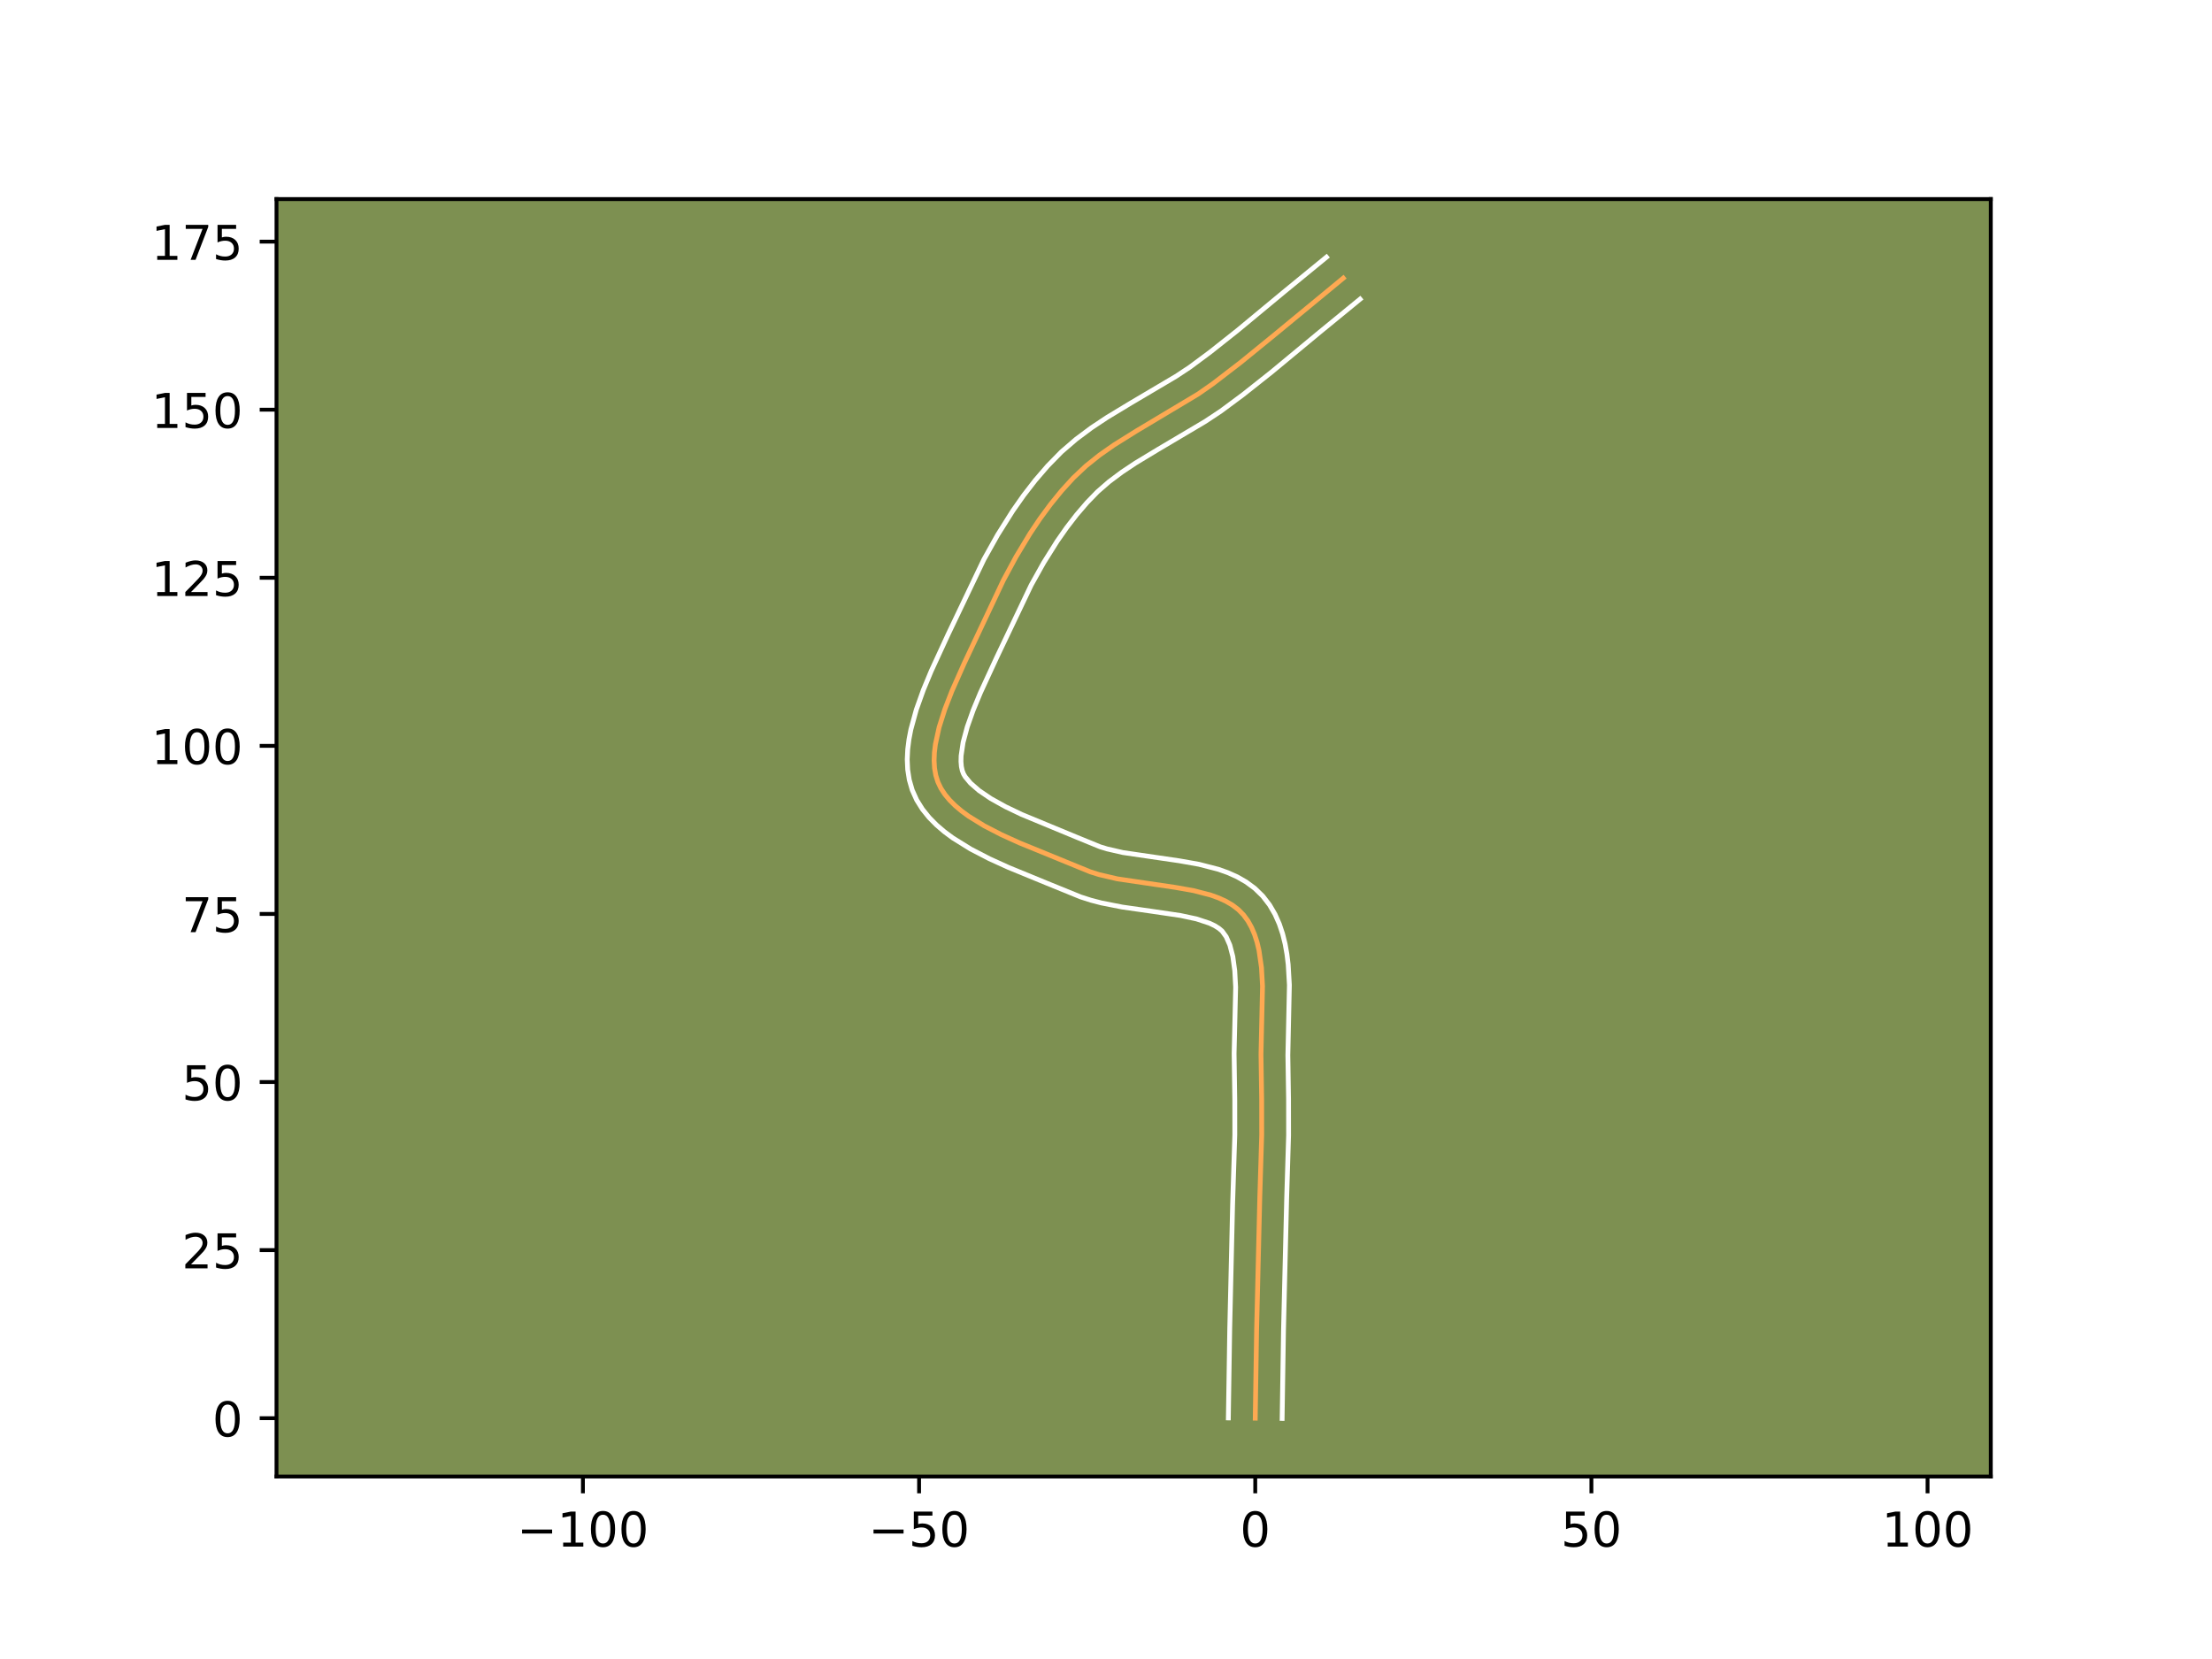 <?xml version="1.0" encoding="utf-8" standalone="no"?>
<!DOCTYPE svg PUBLIC "-//W3C//DTD SVG 1.1//EN"
  "http://www.w3.org/Graphics/SVG/1.1/DTD/svg11.dtd">
<!-- Created with matplotlib (https://matplotlib.org/) -->
<svg height="345.6pt" version="1.1" viewBox="0 0 460.8 345.6" width="460.8pt" xmlns="http://www.w3.org/2000/svg" xmlns:xlink="http://www.w3.org/1999/xlink">
 <defs>
  <style type="text/css">*{stroke-linecap:butt;stroke-linejoin:round;}</style>
 </defs>
 <g id="figure_1">
  <g id="patch_1">
   <path d="M 0 345.6 
L 460.8 345.6 
L 460.8 0 
L 0 0 
z
" style="fill:#ffffff;"/>
  </g>
  <g id="axes_1">
   <g id="patch_2">
    <path d="M 57.6 307.584 
L 414.72 307.584 
L 414.72 41.472 
L 57.6 41.472 
z
" style="fill:#7d9051;"/>
   </g>
   <g id="matplotlib.axis_1">
    <g id="xtick_1">
     <g id="line2d_1">
      <defs>
       <path d="M 0 0 
L 0 3.5 
" id="m58f6b6e8f3" style="stroke:#000000;stroke-width:0.8;"/>
      </defs>
      <g>
       <use style="stroke:#000000;stroke-width:0.8;" x="121.432" xlink:href="#m58f6b6e8f3" y="307.584"/>
      </g>
     </g>
     <g id="text_1">
      <!-- −100 -->
      <g transform="translate(107.699 322.182)scale(0.1 -0.1)">
       <defs>
        <path d="M 10.594 35.5 
L 73.188 35.5 
L 73.188 27.203 
L 10.594 27.203 
z
" id="DejaVuSans-8722"/>
        <path d="M 12.406 8.297 
L 28.516 8.297 
L 28.516 63.922 
L 10.984 60.406 
L 10.984 69.391 
L 28.422 72.906 
L 38.281 72.906 
L 38.281 8.297 
L 54.391 8.297 
L 54.391 0 
L 12.406 0 
z
" id="DejaVuSans-49"/>
        <path d="M 31.781 66.406 
Q 24.172 66.406 20.328 58.906 
Q 16.5 51.422 16.5 36.375 
Q 16.5 21.391 20.328 13.891 
Q 24.172 6.391 31.781 6.391 
Q 39.453 6.391 43.281 13.891 
Q 47.125 21.391 47.125 36.375 
Q 47.125 51.422 43.281 58.906 
Q 39.453 66.406 31.781 66.406 
z
M 31.781 74.219 
Q 44.047 74.219 50.516 64.516 
Q 56.984 54.828 56.984 36.375 
Q 56.984 17.969 50.516 8.266 
Q 44.047 -1.422 31.781 -1.422 
Q 19.531 -1.422 13.062 8.266 
Q 6.594 17.969 6.594 36.375 
Q 6.594 54.828 13.062 64.516 
Q 19.531 74.219 31.781 74.219 
z
" id="DejaVuSans-48"/>
       </defs>
       <use xlink:href="#DejaVuSans-8722"/>
       <use x="83.789" xlink:href="#DejaVuSans-49"/>
       <use x="147.412" xlink:href="#DejaVuSans-48"/>
       <use x="211.035" xlink:href="#DejaVuSans-48"/>
      </g>
     </g>
    </g>
    <g id="xtick_2">
     <g id="line2d_2">
      <g>
       <use style="stroke:#000000;stroke-width:0.8;" x="191.461" xlink:href="#m58f6b6e8f3" y="307.584"/>
      </g>
     </g>
     <g id="text_2">
      <!-- −50 -->
      <g transform="translate(180.909 322.182)scale(0.1 -0.1)">
       <defs>
        <path d="M 10.797 72.906 
L 49.516 72.906 
L 49.516 64.594 
L 19.828 64.594 
L 19.828 46.734 
Q 21.969 47.469 24.109 47.828 
Q 26.266 48.188 28.422 48.188 
Q 40.625 48.188 47.75 41.5 
Q 54.891 34.812 54.891 23.391 
Q 54.891 11.625 47.562 5.094 
Q 40.234 -1.422 26.906 -1.422 
Q 22.312 -1.422 17.547 -0.641 
Q 12.797 0.141 7.719 1.703 
L 7.719 11.625 
Q 12.109 9.234 16.797 8.062 
Q 21.484 6.891 26.703 6.891 
Q 35.156 6.891 40.078 11.328 
Q 45.016 15.766 45.016 23.391 
Q 45.016 31 40.078 35.438 
Q 35.156 39.891 26.703 39.891 
Q 22.75 39.891 18.812 39.016 
Q 14.891 38.141 10.797 36.281 
z
" id="DejaVuSans-53"/>
       </defs>
       <use xlink:href="#DejaVuSans-8722"/>
       <use x="83.789" xlink:href="#DejaVuSans-53"/>
       <use x="147.412" xlink:href="#DejaVuSans-48"/>
      </g>
     </g>
    </g>
    <g id="xtick_3">
     <g id="line2d_3">
      <g>
       <use style="stroke:#000000;stroke-width:0.8;" x="261.49" xlink:href="#m58f6b6e8f3" y="307.584"/>
      </g>
     </g>
     <g id="text_3">
      <!-- 0 -->
      <g transform="translate(258.309 322.182)scale(0.1 -0.1)">
       <use xlink:href="#DejaVuSans-48"/>
      </g>
     </g>
    </g>
    <g id="xtick_4">
     <g id="line2d_4">
      <g>
       <use style="stroke:#000000;stroke-width:0.8;" x="331.519" xlink:href="#m58f6b6e8f3" y="307.584"/>
      </g>
     </g>
     <g id="text_4">
      <!-- 50 -->
      <g transform="translate(325.156 322.182)scale(0.1 -0.1)">
       <use xlink:href="#DejaVuSans-53"/>
       <use x="63.623" xlink:href="#DejaVuSans-48"/>
      </g>
     </g>
    </g>
    <g id="xtick_5">
     <g id="line2d_5">
      <g>
       <use style="stroke:#000000;stroke-width:0.8;" x="401.547" xlink:href="#m58f6b6e8f3" y="307.584"/>
      </g>
     </g>
     <g id="text_5">
      <!-- 100 -->
      <g transform="translate(392.004 322.182)scale(0.1 -0.1)">
       <use xlink:href="#DejaVuSans-49"/>
       <use x="63.623" xlink:href="#DejaVuSans-48"/>
       <use x="127.246" xlink:href="#DejaVuSans-48"/>
      </g>
     </g>
    </g>
   </g>
   <g id="matplotlib.axis_2">
    <g id="ytick_1">
     <g id="line2d_6">
      <defs>
       <path d="M 0 0 
L -3.5 0 
" id="mba5c4cb249" style="stroke:#000000;stroke-width:0.8;"/>
      </defs>
      <g>
       <use style="stroke:#000000;stroke-width:0.8;" x="57.6" xlink:href="#mba5c4cb249" y="295.434"/>
      </g>
     </g>
     <g id="text_6">
      <!-- 0 -->
      <g transform="translate(44.237 299.233)scale(0.1 -0.1)">
       <use xlink:href="#DejaVuSans-48"/>
      </g>
     </g>
    </g>
    <g id="ytick_2">
     <g id="line2d_7">
      <g>
       <use style="stroke:#000000;stroke-width:0.8;" x="57.6" xlink:href="#mba5c4cb249" y="260.42"/>
      </g>
     </g>
     <g id="text_7">
      <!-- 25 -->
      <g transform="translate(37.875 264.219)scale(0.1 -0.1)">
       <defs>
        <path d="M 19.188 8.297 
L 53.609 8.297 
L 53.609 0 
L 7.328 0 
L 7.328 8.297 
Q 12.938 14.109 22.625 23.891 
Q 32.328 33.688 34.812 36.531 
Q 39.547 41.844 41.422 45.531 
Q 43.312 49.219 43.312 52.781 
Q 43.312 58.594 39.234 62.25 
Q 35.156 65.922 28.609 65.922 
Q 23.969 65.922 18.812 64.312 
Q 13.672 62.703 7.812 59.422 
L 7.812 69.391 
Q 13.766 71.781 18.938 73 
Q 24.125 74.219 28.422 74.219 
Q 39.75 74.219 46.484 68.547 
Q 53.219 62.891 53.219 53.422 
Q 53.219 48.922 51.531 44.891 
Q 49.859 40.875 45.406 35.406 
Q 44.188 33.984 37.641 27.219 
Q 31.109 20.453 19.188 8.297 
z
" id="DejaVuSans-50"/>
       </defs>
       <use xlink:href="#DejaVuSans-50"/>
       <use x="63.623" xlink:href="#DejaVuSans-53"/>
      </g>
     </g>
    </g>
    <g id="ytick_3">
     <g id="line2d_8">
      <g>
       <use style="stroke:#000000;stroke-width:0.8;" x="57.6" xlink:href="#mba5c4cb249" y="225.405"/>
      </g>
     </g>
     <g id="text_8">
      <!-- 50 -->
      <g transform="translate(37.875 229.205)scale(0.1 -0.1)">
       <use xlink:href="#DejaVuSans-53"/>
       <use x="63.623" xlink:href="#DejaVuSans-48"/>
      </g>
     </g>
    </g>
    <g id="ytick_4">
     <g id="line2d_9">
      <g>
       <use style="stroke:#000000;stroke-width:0.8;" x="57.6" xlink:href="#mba5c4cb249" y="190.391"/>
      </g>
     </g>
     <g id="text_9">
      <!-- 75 -->
      <g transform="translate(37.875 194.19)scale(0.1 -0.1)">
       <defs>
        <path d="M 8.203 72.906 
L 55.078 72.906 
L 55.078 68.703 
L 28.609 0 
L 18.312 0 
L 43.219 64.594 
L 8.203 64.594 
z
" id="DejaVuSans-55"/>
       </defs>
       <use xlink:href="#DejaVuSans-55"/>
       <use x="63.623" xlink:href="#DejaVuSans-53"/>
      </g>
     </g>
    </g>
    <g id="ytick_5">
     <g id="line2d_10">
      <g>
       <use style="stroke:#000000;stroke-width:0.8;" x="57.6" xlink:href="#mba5c4cb249" y="155.377"/>
      </g>
     </g>
     <g id="text_10">
      <!-- 100 -->
      <g transform="translate(31.512 159.176)scale(0.1 -0.1)">
       <use xlink:href="#DejaVuSans-49"/>
       <use x="63.623" xlink:href="#DejaVuSans-48"/>
       <use x="127.246" xlink:href="#DejaVuSans-48"/>
      </g>
     </g>
    </g>
    <g id="ytick_6">
     <g id="line2d_11">
      <g>
       <use style="stroke:#000000;stroke-width:0.8;" x="57.6" xlink:href="#mba5c4cb249" y="120.362"/>
      </g>
     </g>
     <g id="text_11">
      <!-- 125 -->
      <g transform="translate(31.512 124.162)scale(0.1 -0.1)">
       <use xlink:href="#DejaVuSans-49"/>
       <use x="63.623" xlink:href="#DejaVuSans-50"/>
       <use x="127.246" xlink:href="#DejaVuSans-53"/>
      </g>
     </g>
    </g>
    <g id="ytick_7">
     <g id="line2d_12">
      <g>
       <use style="stroke:#000000;stroke-width:0.8;" x="57.6" xlink:href="#mba5c4cb249" y="85.348"/>
      </g>
     </g>
     <g id="text_12">
      <!-- 150 -->
      <g transform="translate(31.512 89.147)scale(0.1 -0.1)">
       <use xlink:href="#DejaVuSans-49"/>
       <use x="63.623" xlink:href="#DejaVuSans-53"/>
       <use x="127.246" xlink:href="#DejaVuSans-48"/>
      </g>
     </g>
    </g>
    <g id="ytick_8">
     <g id="line2d_13">
      <g>
       <use style="stroke:#000000;stroke-width:0.8;" x="57.6" xlink:href="#mba5c4cb249" y="50.334"/>
      </g>
     </g>
     <g id="text_13">
      <!-- 175 -->
      <g transform="translate(31.512 54.133)scale(0.1 -0.1)">
       <use xlink:href="#DejaVuSans-49"/>
       <use x="63.623" xlink:href="#DejaVuSans-55"/>
       <use x="127.246" xlink:href="#DejaVuSans-53"/>
      </g>
     </g>
    </g>
   </g>
   <g id="line2d_14">
    <path clip-path="url(#p0db45bc06b)" d="M 261.49 295.434 
L 261.775 277.008 
L 262.44 249.363 
L 262.835 236.458 
L 262.828 229.093 
L 262.688 219.643 
L 263.006 205.426 
L 262.788 201.565 
L 262.267 197.954 
L 261.865 196.27 
L 261.354 194.681 
L 260.722 193.198 
L 259.959 191.832 
L 259.052 190.594 
L 257.984 189.502 
L 256.755 188.559 
L 255.379 187.748 
L 253.87 187.057 
L 252.245 186.469 
L 248.7 185.547 
L 244.862 184.865 
L 232.766 183.084 
L 228.932 182.187 
L 227.119 181.615 
L 221.885 179.475 
L 212.369 175.584 
L 208.596 173.872 
L 205.032 172.034 
L 201.802 170.044 
L 200.353 168.984 
L 199.033 167.877 
L 197.861 166.719 
L 196.851 165.507 
L 196.019 164.238 
L 195.381 162.909 
L 194.94 161.501 
L 194.681 160.004 
L 194.591 158.427 
L 194.655 156.778 
L 194.86 155.066 
L 195.64 151.486 
L 196.825 147.756 
L 198.305 143.944 
L 200.844 138.223 
L 209.012 120.895 
L 211.679 115.949 
L 214.578 111.142 
L 216.65 108.051 
L 218.838 105.075 
L 221.148 102.237 
L 223.587 99.557 
L 226.21 97.082 
L 229.043 94.814 
L 232.042 92.71 
L 236.757 89.764 
L 249.584 82.091 
L 252.615 79.977 
L 258.456 75.491 
L 265.601 69.672 
L 279.826 57.942 
L 279.826 57.942 
" style="fill:none;stroke:#fea952;stroke-linecap:square;"/>
   </g>
   <g id="line2d_15">
    <path clip-path="url(#p0db45bc06b)" d="M 255.888 295.38 
L 256.174 276.896 
L 256.772 250.998 
L 257.233 236.392 
L 257.227 229.236 
L 257.088 219.48 
L 257.408 205.646 
L 257.224 202.22 
L 256.818 199.254 
L 256.2 196.876 
L 255.439 195.142 
L 254.573 193.946 
L 253.913 193.386 
L 253.044 192.841 
L 251.966 192.326 
L 249.244 191.427 
L 245.906 190.713 
L 240.11 189.859 
L 233.773 188.954 
L 229.426 188.097 
L 227.248 187.53 
L 225.083 186.834 
L 217.949 183.928 
L 210.104 180.708 
L 206.105 178.89 
L 202.202 176.869 
L 198.496 174.567 
L 196.75 173.275 
L 195.096 171.863 
L 193.557 170.305 
L 192.166 168.578 
L 190.968 166.662 
L 190.034 164.582 
L 189.42 162.456 
L 189.088 160.326 
L 188.993 158.21 
L 189.092 156.112 
L 189.355 154.028 
L 189.754 151.957 
L 190.882 147.841 
L 192.338 143.763 
L 194.005 139.749 
L 197.527 132.116 
L 204.944 116.578 
L 207.821 111.436 
L 210.978 106.417 
L 213.254 103.176 
L 215.679 100.044 
L 218.263 97.045 
L 221.118 94.13 
L 224.181 91.489 
L 227.368 89.115 
L 230.628 86.95 
L 235.551 83.972 
L 244.983 78.394 
L 247.851 76.5 
L 252.121 73.331 
L 257.788 68.843 
L 267.684 60.642 
L 276.325 53.568 
L 276.325 53.568 
" style="fill:none;stroke:#ffffff;stroke-linecap:square;"/>
   </g>
   <g id="line2d_16">
    <path clip-path="url(#p0db45bc06b)" d="M 267.092 295.488 
L 267.377 277.12 
L 268.038 249.574 
L 268.437 236.523 
L 268.428 228.95 
L 268.288 219.806 
L 268.604 205.206 
L 268.352 200.91 
L 268.092 198.775 
L 267.717 196.654 
L 267.199 194.555 
L 266.508 192.485 
L 265.612 190.464 
L 264.478 188.521 
L 263.057 186.676 
L 261.395 185.058 
L 259.597 183.731 
L 257.714 182.656 
L 255.775 181.788 
L 253.796 181.086 
L 249.758 180.046 
L 245.663 179.321 
L 233.927 177.603 
L 230.616 176.843 
L 229.155 176.396 
L 223.981 174.279 
L 212.829 169.664 
L 209.426 168.033 
L 206.417 166.36 
L 203.955 164.694 
L 202.165 163.132 
L 201.069 161.813 
L 200.727 161.235 
L 200.461 160.546 
L 200.274 159.682 
L 200.189 158.644 
L 200.217 157.445 
L 200.632 154.642 
L 201.496 151.431 
L 202.731 147.95 
L 204.239 144.31 
L 207.66 136.898 
L 214.808 121.893 
L 217.417 117.22 
L 220.222 112.75 
L 222.203 109.918 
L 224.276 107.23 
L 226.44 104.706 
L 228.622 102.451 
L 231.025 100.361 
L 233.68 98.373 
L 236.552 96.46 
L 241.181 93.659 
L 251.064 87.805 
L 254.382 85.604 
L 258.987 82.186 
L 264.871 77.525 
L 274.851 69.255 
L 283.327 62.315 
L 283.327 62.315 
" style="fill:none;stroke:#ffffff;stroke-linecap:square;"/>
   </g>
   <g id="patch_3">
    <path d="M 57.6 307.584 
L 57.6 41.472 
" style="fill:none;stroke:#000000;stroke-linecap:square;stroke-linejoin:miter;stroke-width:0.8;"/>
   </g>
   <g id="patch_4">
    <path d="M 414.72 307.584 
L 414.72 41.472 
" style="fill:none;stroke:#000000;stroke-linecap:square;stroke-linejoin:miter;stroke-width:0.8;"/>
   </g>
   <g id="patch_5">
    <path d="M 57.6 307.584 
L 414.72 307.584 
" style="fill:none;stroke:#000000;stroke-linecap:square;stroke-linejoin:miter;stroke-width:0.8;"/>
   </g>
   <g id="patch_6">
    <path d="M 57.6 41.472 
L 414.72 41.472 
" style="fill:none;stroke:#000000;stroke-linecap:square;stroke-linejoin:miter;stroke-width:0.8;"/>
   </g>
  </g>
 </g>
 <defs>
  <clipPath id="p0db45bc06b">
   <rect height="266.112" width="357.12" x="57.6" y="41.472"/>
  </clipPath>
 </defs>
</svg>
